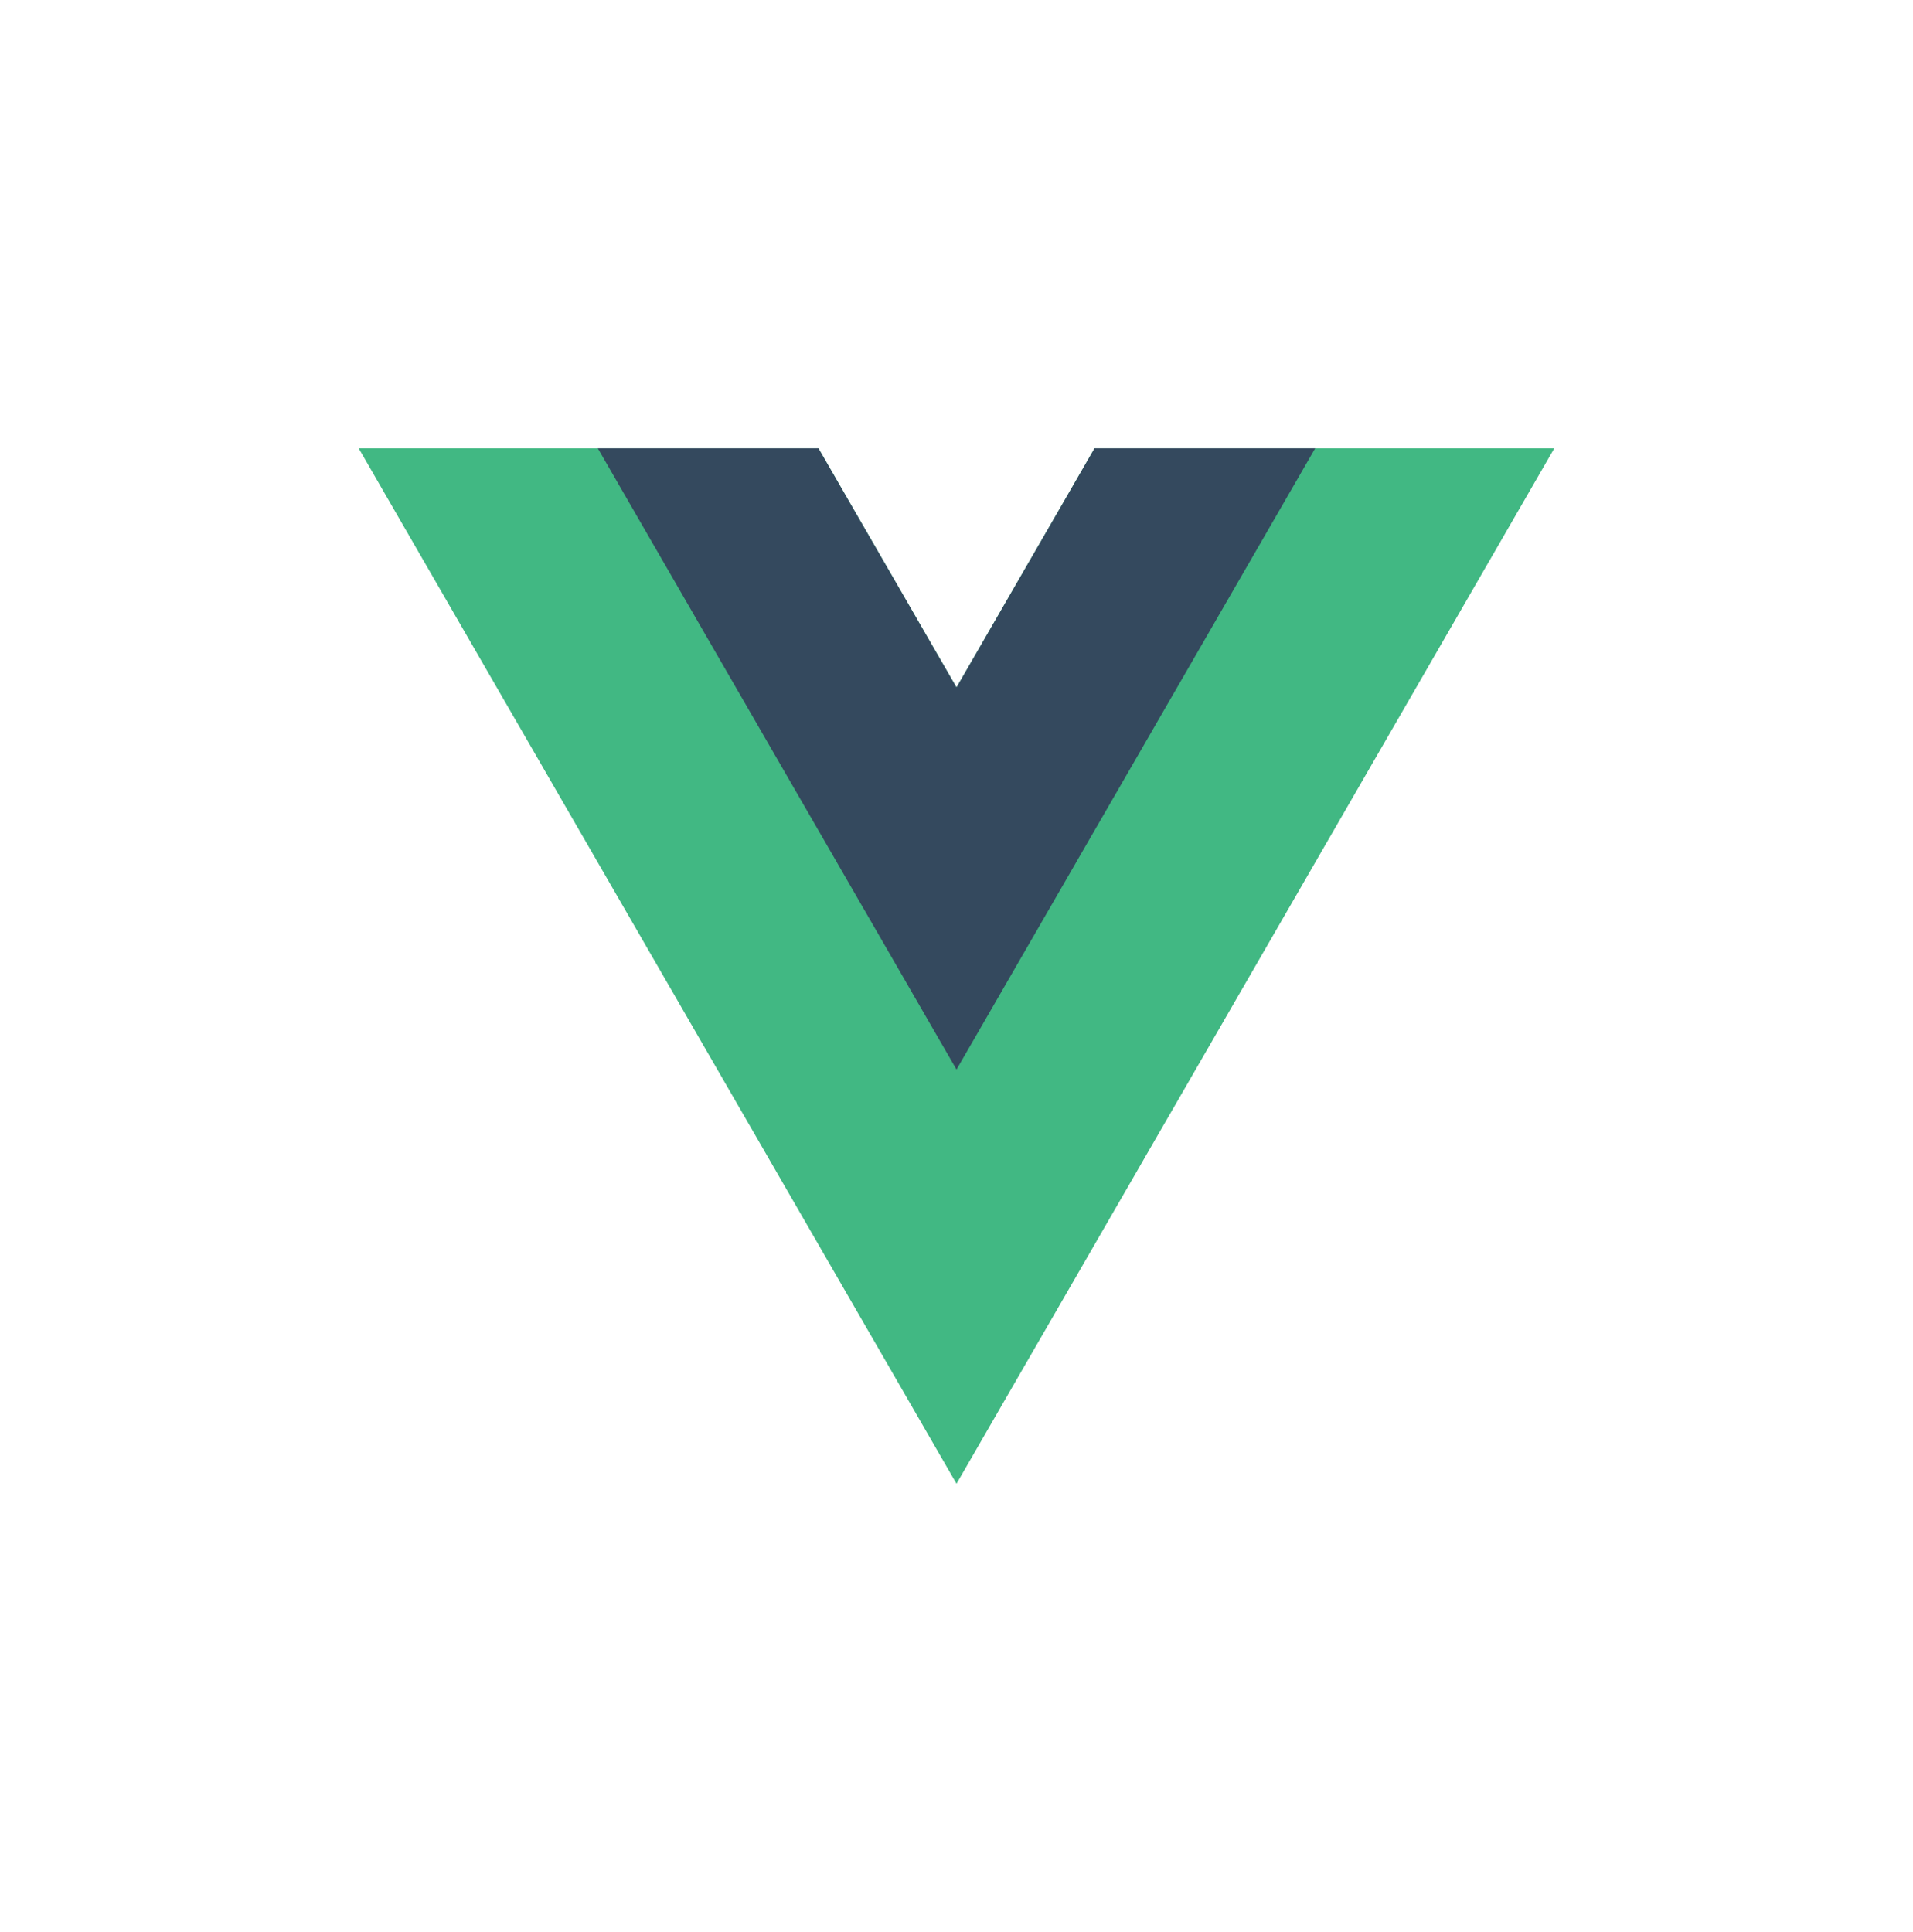 <svg xmlns="http://www.w3.org/2000/svg" width="320" height="323.208" viewBox="0 0 320 323.208">
  <path fill="#41b883" d="M183.093 75 160 115l-23.094-39.998H60l100 173.206L260 75z"/>
  <path fill="#34495e" d="M183.093 75 160 115l-23.094-39.998H100l60 103.922L220 75z"/>
</svg>
